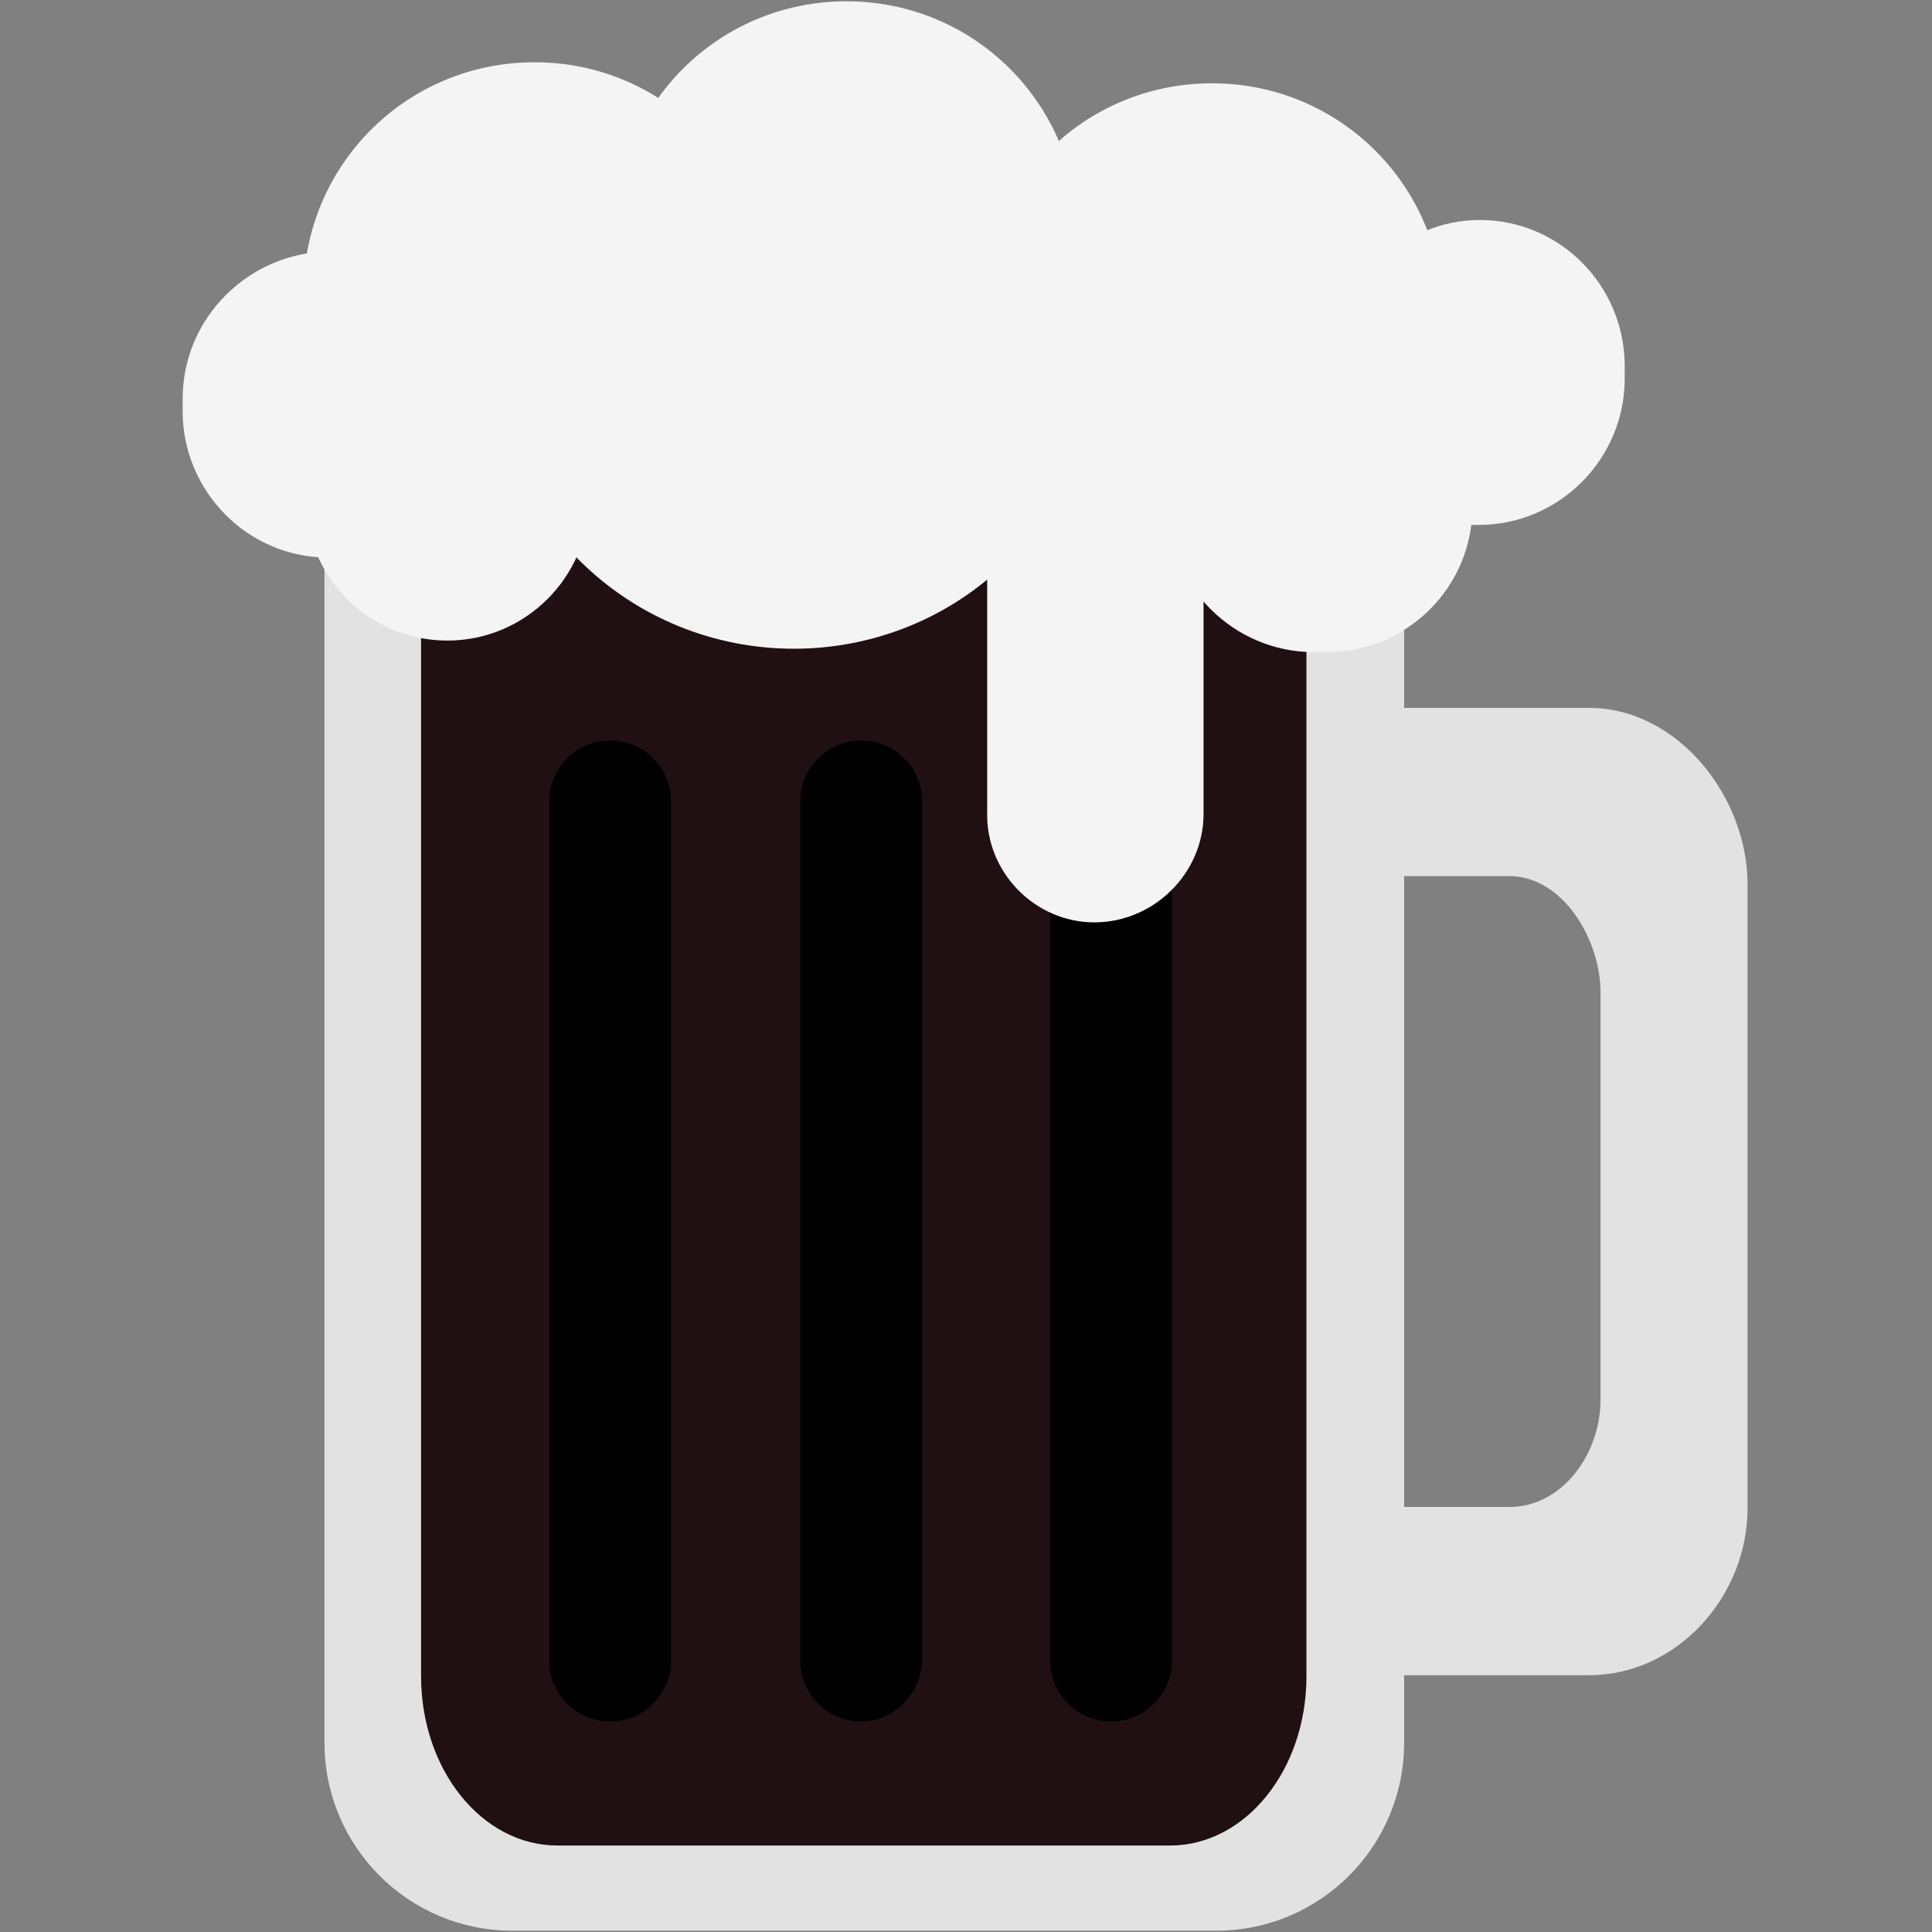 <svg xmlns="http://www.w3.org/2000/svg" xmlns:xlink="http://www.w3.org/1999/xlink" width="500" zoomAndPan="magnify" viewBox="0 0 375 375" height="500" preserveAspectRatio="xMidYMid meet" version="1.0"><rect x="0" y="0" width="375" height="375" fill="#808080" stroke="none"/><defs><clipPath id="240a7c1994"><path d="M 265 137 L 339.203 137 L 339.203 326 L 265 326 Z M 265 137 " clip-rule="nonzero"/></clipPath><clipPath id="acf024cebc"><path d="M 35.453 48 L 91 48 L 91 109 L 35.453 109 Z M 35.453 48 " clip-rule="nonzero"/></clipPath></defs><path fill="#e2e2e2" d="M 236.051 374.75 L 99.465 374.75 C 79.285 374.75 62.977 358.422 62.977 338.219 L 62.977 71.477 L 272.543 71.477 L 272.543 338.219 C 272.543 358.422 256.234 374.75 236.051 374.75 Z M 236.051 374.75 " fill-opacity="1" fill-rule="nonzero"/><path fill="#201013" d="M 227.082 358.219 L 108.23 358.219 C 93.555 358.219 81.73 343.523 81.73 325.359 L 81.73 93.52 L 253.582 93.52 L 253.582 325.359 C 253.582 343.523 241.762 358.219 227.082 358.219 Z M 227.082 358.219 " fill-opacity="1" fill-rule="nonzero"/><g clip-path="url(#240a7c1994)"><path fill="#e2e2e2" d="M 308.422 137.398 L 265.816 137.398 L 265.816 170.051 L 292.93 170.051 C 303.324 170.051 310.664 182.297 310.664 192.703 L 310.664 271.688 C 310.664 282.094 303.324 292.504 292.93 292.504 L 265.816 292.504 L 265.816 325.156 L 308.422 325.156 C 325.547 325.156 339.203 309.852 339.203 292.707 L 339.203 171.684 C 339.203 154.539 325.547 137.398 308.422 137.398 Z M 308.422 137.398 " fill-opacity="1" fill-rule="nonzero"/></g><path fill="#f4f4f4" d="M 145.336 89.844 L 84.176 89.844 C 70.312 89.844 58.898 78.414 58.898 64.539 L 58.898 56.984 C 58.898 32.086 78.875 12.086 103.746 12.086 C 128.617 12.086 148.598 32.086 148.598 56.984 L 148.598 86.578 C 148.801 88.414 147.168 89.844 145.336 89.844 Z M 145.336 89.844 " fill-opacity="1" fill-rule="nonzero"/><path fill="#f4f4f4" d="M 183.863 101.887 L 144.723 101.887 C 130.859 101.887 119.445 90.457 119.445 76.578 L 119.445 45.148 C 119.445 20.25 139.422 0.25 164.293 0.25 C 189.164 0.25 209.141 20.25 209.141 45.148 L 209.141 76.578 C 209.141 90.457 197.727 101.887 183.863 101.887 Z M 183.863 101.887 " fill-opacity="1" fill-rule="nonzero"/><path fill="#f4f4f4" d="M 254.809 93.926 L 215.664 93.926 C 201.805 93.926 190.387 82.496 190.387 68.621 L 190.387 61.066 C 190.387 36.168 210.367 16.168 235.238 16.168 C 260.105 16.168 280.086 36.168 280.086 61.066 L 280.086 68.621 C 280.086 82.496 268.668 93.926 254.809 93.926 Z M 254.809 93.926 " fill-opacity="1" fill-rule="nonzero"/><path fill="#f4f4f4" d="M 287.219 42.699 C 272.34 42.699 260.312 54.742 260.312 69.438 L 260.312 98.008 C 260.312 100.047 261.941 101.887 264.184 101.887 L 287.016 101.887 C 302.715 101.887 315.352 89.027 315.352 73.516 L 315.352 71.066 C 315.352 55.355 302.715 42.699 287.219 42.699 Z M 287.219 42.699 " fill-opacity="1" fill-rule="nonzero"/><path fill="#f4f4f4" d="M 285.793 98.414 C 285.793 83.52 273.766 71.477 259.09 71.477 L 230.547 71.477 C 228.508 71.477 226.676 73.109 226.676 75.355 L 226.676 98.211 C 226.676 113.926 239.516 126.578 255.012 126.578 L 257.457 126.578 C 273.152 126.578 285.793 113.926 285.793 98.414 Z M 285.793 98.414 " fill-opacity="1" fill-rule="nonzero"/><g clip-path="url(#acf024cebc)"><path fill="#f4f4f4" d="M 63.586 108.211 C 78.469 108.211 90.496 96.172 90.496 81.273 L 90.496 52.699 C 90.496 50.66 88.867 48.824 86.625 48.824 L 63.789 48.824 C 48.297 49.027 35.453 61.68 35.453 77.395 L 35.453 79.844 C 35.453 95.355 48.094 108.211 63.586 108.211 Z M 63.586 108.211 " fill-opacity="1" fill-rule="nonzero"/></g><path fill="#f4f4f4" d="M 195.891 108.621 L 196.301 108.211 C 203.23 101.273 203.23 89.844 196.301 82.906 L 159.402 45.762 C 156.141 42.496 150.84 42.496 147.375 45.762 L 112.309 81.07 C 104.766 88.621 104.766 101.07 112.309 108.621 C 135.344 131.684 172.855 131.684 195.891 108.621 Z M 195.891 108.621 " fill-opacity="1" fill-rule="nonzero"/><path fill="#f4f4f4" d="M 61.957 67.805 L 98.039 67.805 C 107.008 67.805 114.348 75.148 114.348 84.129 L 114.348 96.785 C 114.348 112.09 101.914 124.336 86.828 124.336 C 71.539 124.336 59.305 111.887 59.305 96.785 L 59.305 70.66 C 58.898 69.027 60.324 67.805 61.957 67.805 Z M 61.957 67.805 " fill-opacity="1" fill-rule="nonzero"/><path fill="#000000" d="M 118.426 334.137 C 111.902 334.137 106.602 328.832 106.602 322.301 L 106.602 155.559 C 106.602 149.031 111.902 143.723 118.426 143.723 C 124.949 143.723 130.25 149.031 130.25 155.559 L 130.25 322.301 C 130.25 328.832 124.949 334.137 118.426 334.137 Z M 118.426 334.137 " fill-opacity="1" fill-rule="nonzero"/><path fill="#000000" d="M 167.148 334.137 C 160.625 334.137 155.324 328.832 155.324 322.301 L 155.324 155.559 C 155.324 149.031 160.625 143.723 167.148 143.723 C 173.672 143.723 178.973 149.031 178.973 155.559 L 178.973 322.301 C 178.766 328.832 173.469 334.137 167.148 334.137 Z M 167.148 334.137 " fill-opacity="1" fill-rule="nonzero"/><path fill="#000000" d="M 215.664 334.137 C 209.141 334.137 203.844 328.832 203.844 322.301 L 203.844 155.559 C 203.844 149.031 209.141 143.723 215.664 143.723 C 222.188 143.723 227.488 149.031 227.488 155.559 L 227.488 322.301 C 227.488 328.832 222.188 334.137 215.664 334.137 Z M 215.664 334.137 " fill-opacity="1" fill-rule="nonzero"/><path fill="#f4f4f4" d="M 212.402 179.031 C 224.023 179.031 233.605 169.438 233.605 158.008 L 233.605 78.621 C 233.605 69.844 226.469 62.906 217.91 62.906 L 207.309 62.906 C 198.543 62.906 191.609 70.047 191.609 78.621 L 191.609 157.805 C 191.406 169.438 200.988 179.031 212.402 179.031 Z M 212.402 179.031 " fill-opacity="1" fill-rule="nonzero"/></svg>